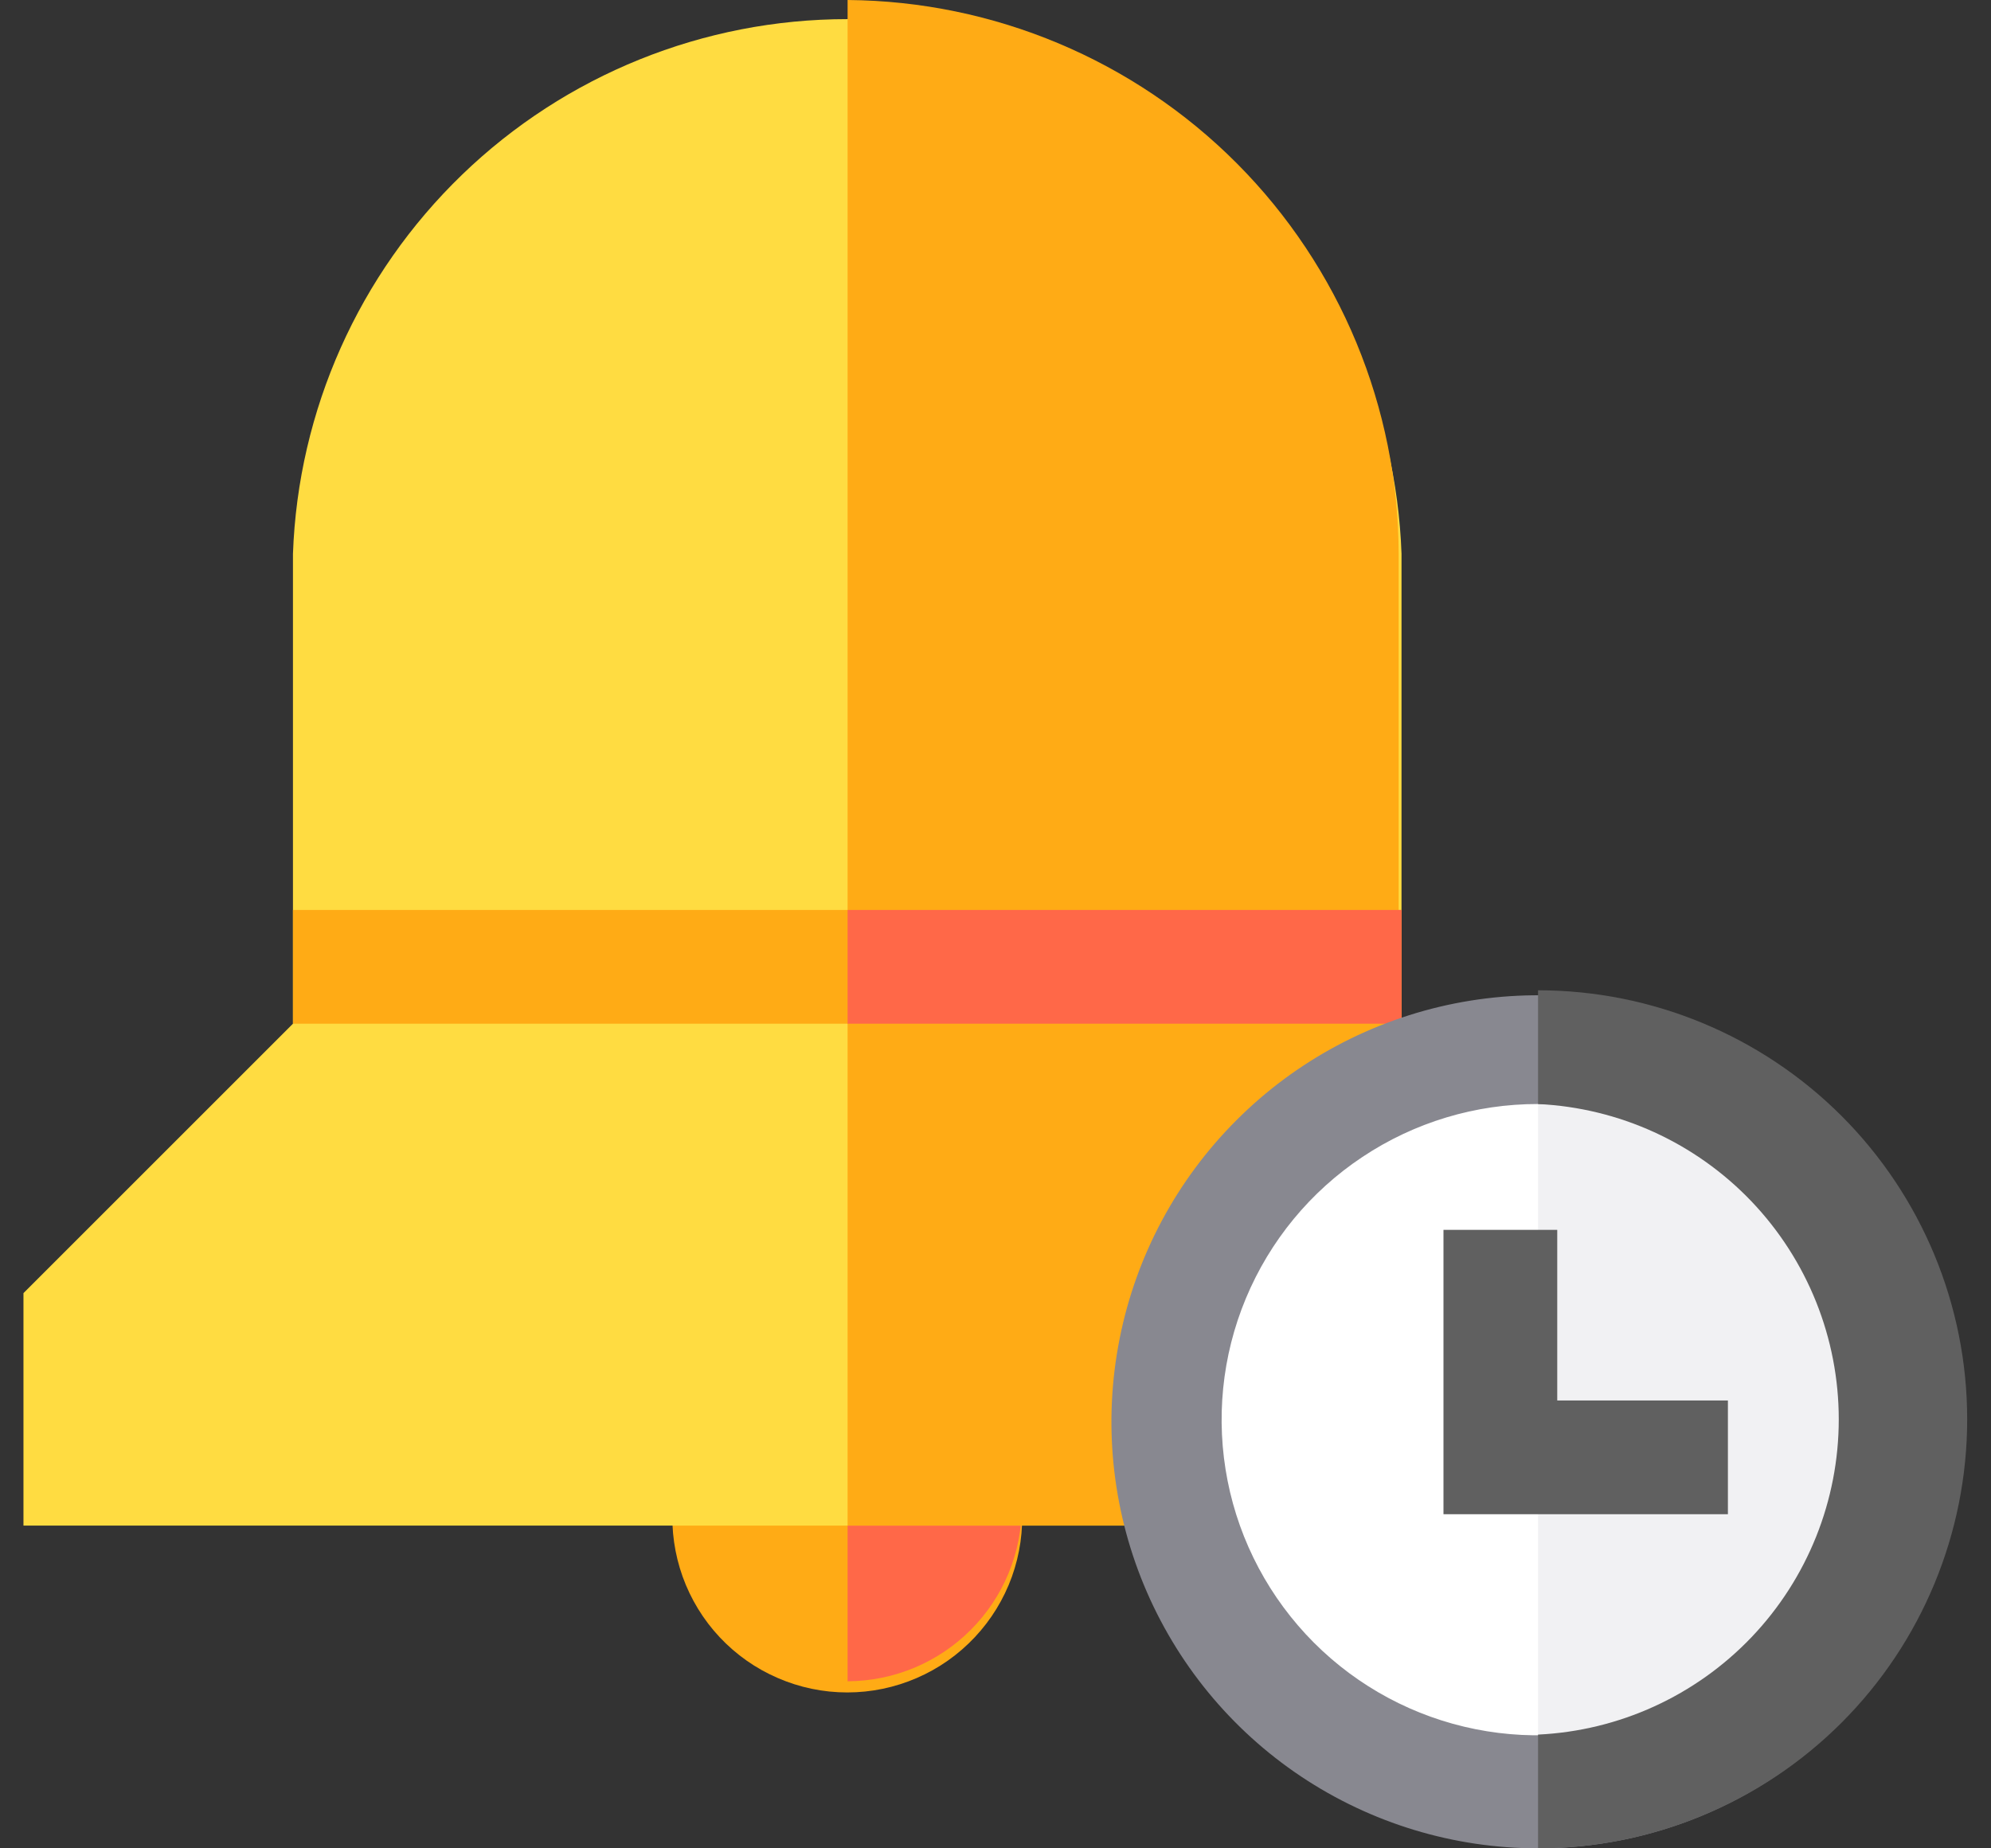 <svg width="28" height="26" viewBox="0 0 28 26" fill="none" xmlns="http://www.w3.org/2000/svg">
<rect x="0" y="0" width="28" height="26" fill="#333333" stroke="none"/>
<path d="M9.46 21.19C9.439 21.526 9.487 21.862 9.6 22.178C9.714 22.495 9.891 22.785 10.121 23.03C10.351 23.275 10.629 23.471 10.938 23.604C11.246 23.738 11.579 23.807 11.915 23.807C12.251 23.807 12.584 23.738 12.893 23.604C13.201 23.471 13.479 23.275 13.709 23.03C13.939 22.785 14.117 22.495 14.231 22.178C14.344 21.862 14.392 21.526 14.37 21.19H9.46Z" fill="#FFAB15"/>
<path d="M11.92 21.19V23.65C12.571 23.647 13.194 23.387 13.653 22.926C14.113 22.465 14.37 21.841 14.37 21.19H11.92Z" fill="#FF6848"/>
<path d="M19.71 15.53V7.79C19.638 5.771 18.785 3.859 17.331 2.456C15.877 1.053 13.935 0.269 11.915 0.269C9.895 0.269 7.953 1.053 6.5 2.456C5.046 3.859 4.192 5.771 4.12 7.79V14.4L0.33 18.19V21.46H16.41V19.86L19.71 15.53Z" fill="#FFDC41"/>
<path d="M11.92 0V21.46H16.41V19.86L19.67 15.53V7.79C19.665 5.733 18.848 3.76 17.397 2.301C15.946 0.843 13.977 0.016 11.92 0Z" fill="#FFAB15"/>
<path d="M19.71 12.8H4.12V14.4H19.71V12.8Z" fill="#FFAB15"/>
<path d="M19.71 12.8H11.92V14.4H19.71V12.8Z" fill="#FF6848"/>
<path d="M21.63 25.08C24.452 25.08 26.74 22.792 26.74 19.97C26.74 17.148 24.452 14.86 21.63 14.86C18.808 14.86 16.52 17.148 16.52 19.97C16.52 22.792 18.808 25.08 21.63 25.08Z" fill="white"/>
<path d="M21.63 14.86V25.11C22.32 25.14 23.008 25.031 23.654 24.788C24.3 24.545 24.89 24.174 25.389 23.697C25.887 23.22 26.284 22.647 26.555 22.013C26.826 21.378 26.966 20.695 26.966 20.005C26.966 19.315 26.826 18.632 26.555 17.997C26.284 17.363 25.887 16.79 25.389 16.313C24.89 15.836 24.3 15.465 23.654 15.222C23.008 14.979 22.32 14.87 21.63 14.9V14.86Z" fill="#F1F1F3"/>
<path d="M21.631 26C20.444 26 19.284 25.648 18.297 24.989C17.31 24.33 16.541 23.392 16.087 22.296C15.633 21.2 15.514 19.993 15.746 18.829C15.977 17.665 16.549 16.597 17.388 15.758C18.227 14.918 19.296 14.347 20.46 14.115C21.623 13.884 22.83 14.003 23.926 14.457C25.023 14.911 25.96 15.68 26.619 16.667C27.279 17.653 27.631 18.814 27.631 20C27.631 21.591 26.998 23.118 25.873 24.243C24.747 25.368 23.222 26 21.631 26ZM21.631 15.53C20.752 15.528 19.892 15.787 19.161 16.274C18.429 16.76 17.859 17.453 17.521 18.264C17.183 19.075 17.094 19.968 17.264 20.83C17.434 21.692 17.857 22.484 18.477 23.106C19.098 23.728 19.889 24.152 20.751 24.324C21.612 24.496 22.505 24.409 23.317 24.073C24.129 23.737 24.823 23.168 25.311 22.438C25.799 21.707 26.06 20.849 26.06 19.97C26.06 18.794 25.594 17.667 24.763 16.834C23.933 16.002 22.806 15.533 21.631 15.53Z" fill="#888890"/>
<path d="M24.3 21.3H20.3V17.3H21.9V19.7H24.3V21.3Z" fill="#606060"/>
<path d="M21.63 13.93V15.53C22.77 15.584 23.845 16.075 24.633 16.901C25.42 17.727 25.859 18.824 25.859 19.965C25.859 21.106 25.42 22.203 24.633 23.029C23.845 23.855 22.77 24.346 21.63 24.4V26C23.231 26 24.766 25.364 25.898 24.233C27.029 23.101 27.665 21.566 27.665 19.965C27.665 18.364 27.029 16.829 25.898 15.697C24.766 14.566 23.231 13.93 21.63 13.93Z" fill="#606060"/>
</svg>

